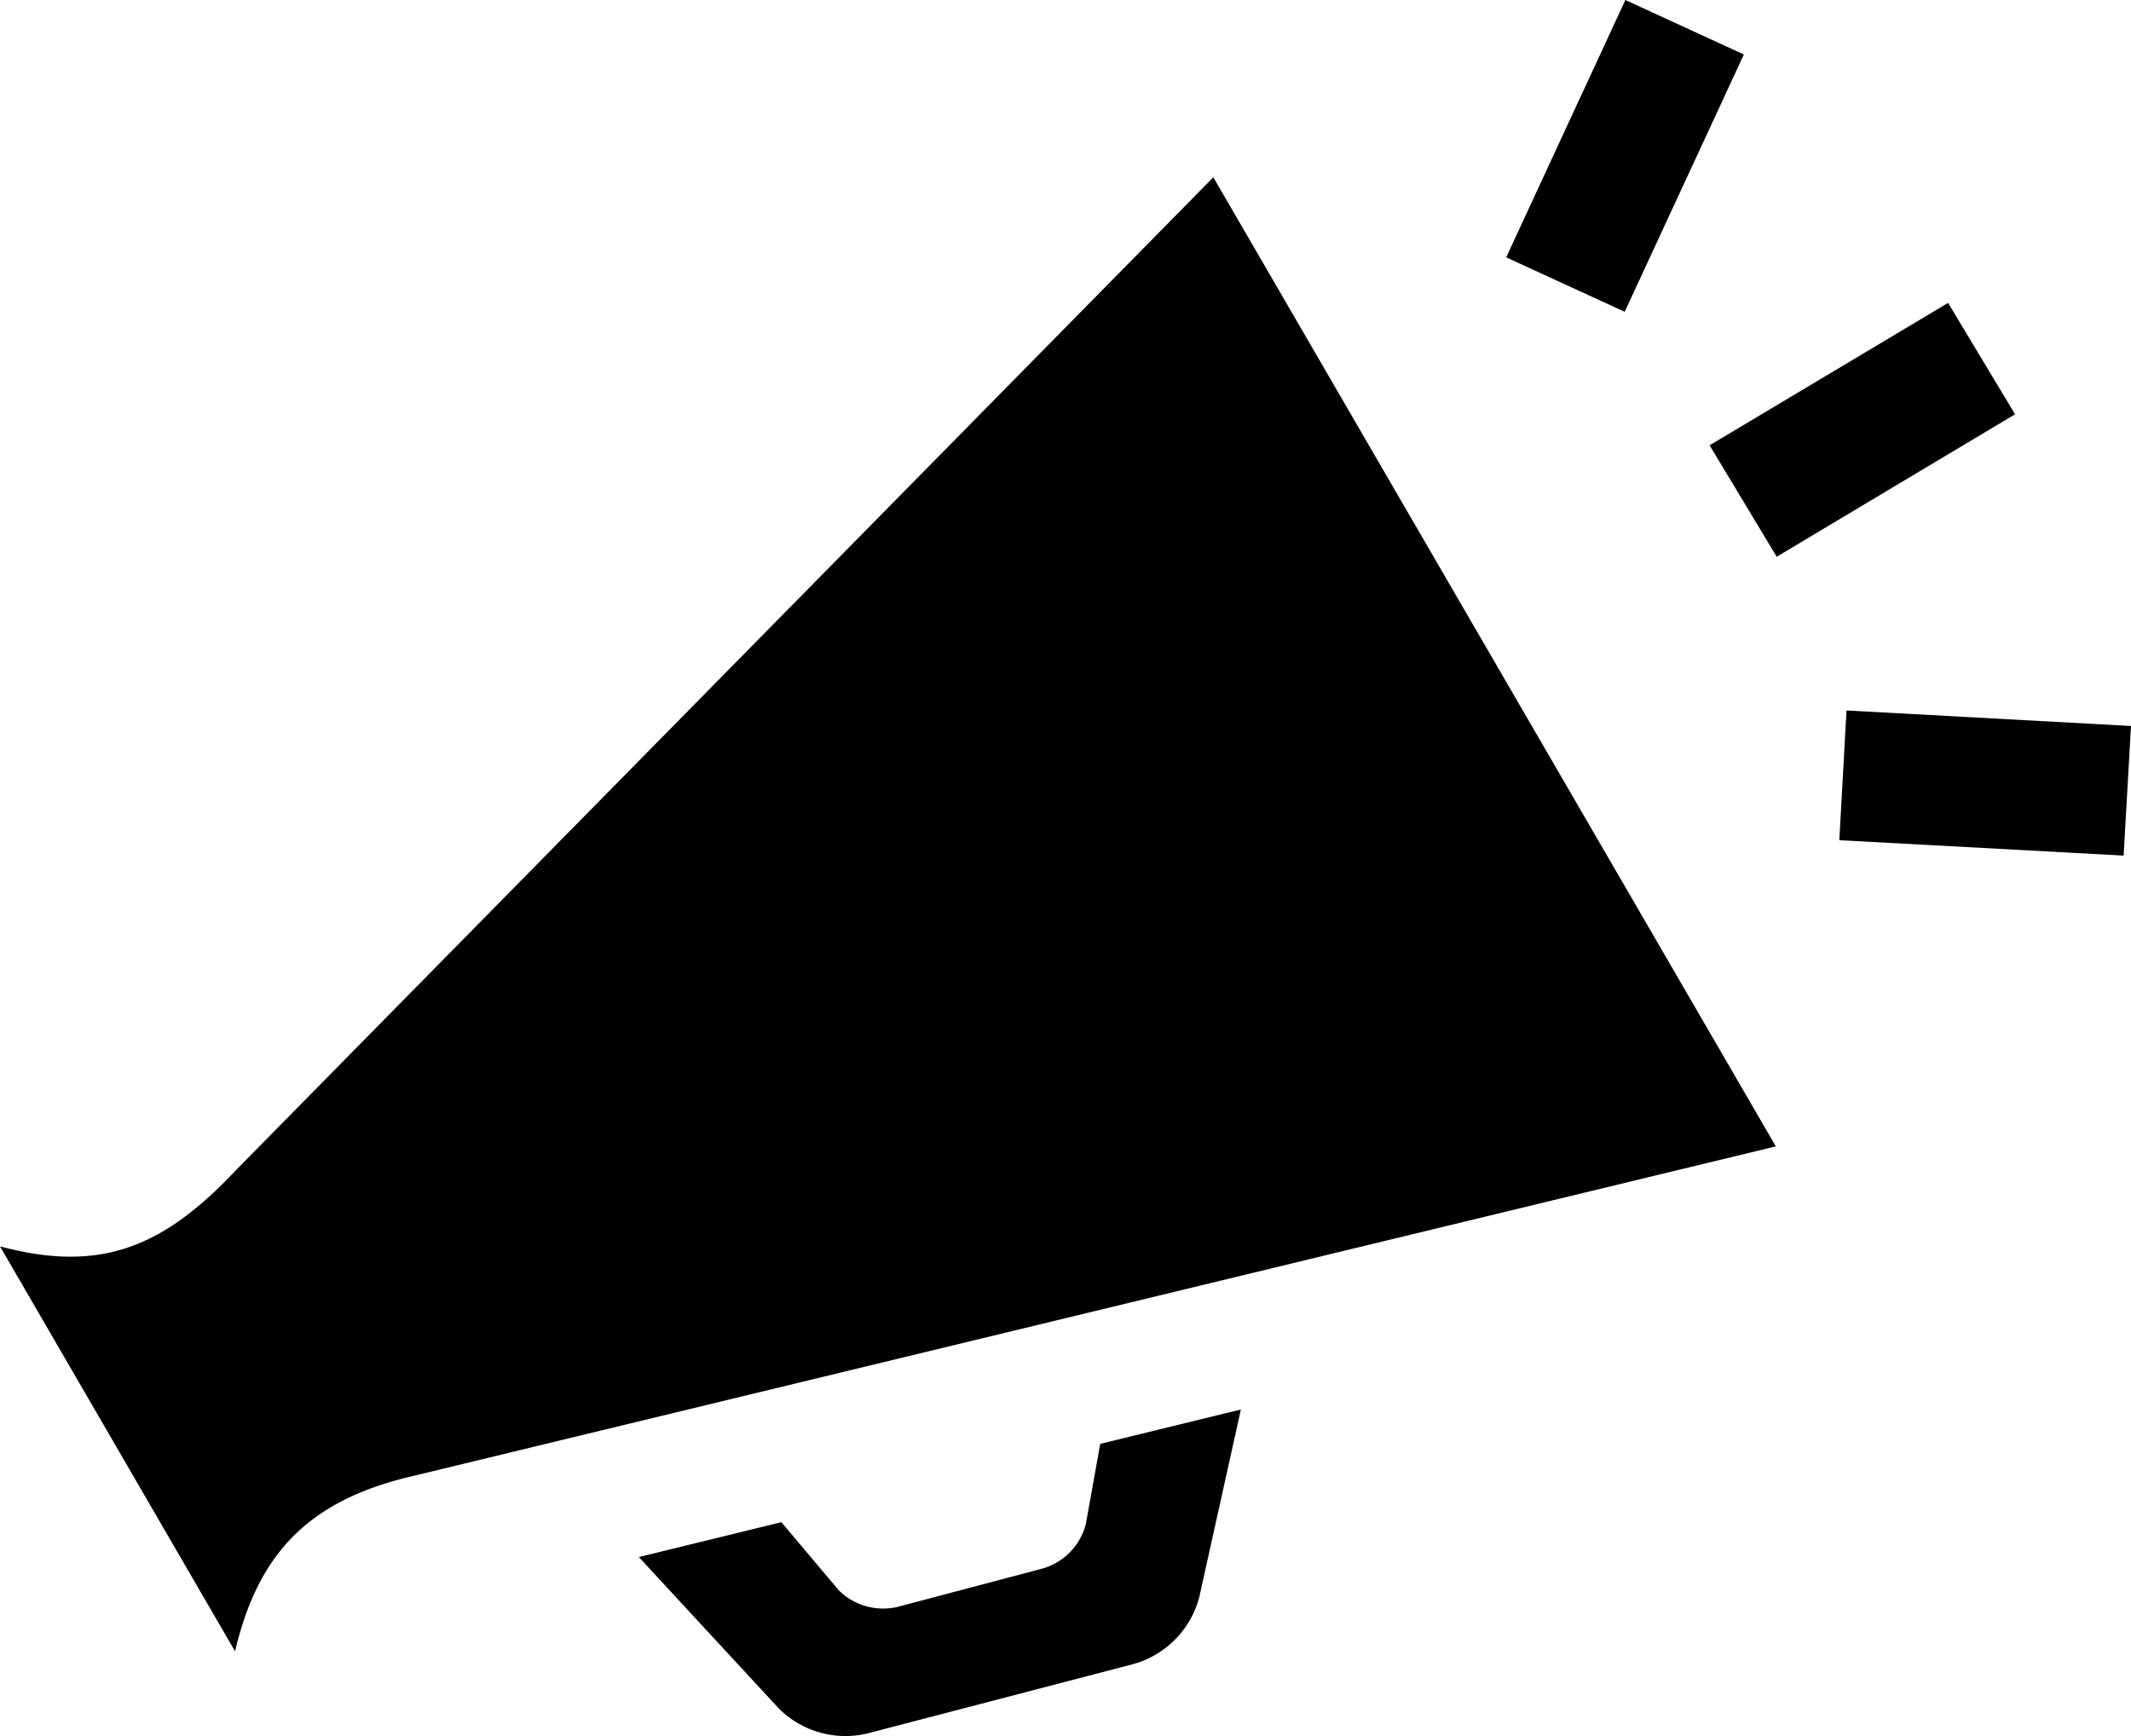 <svg viewBox="0 0 54 44" xmlns="http://www.w3.org/2000/svg" xmlns:xlink="http://www.w3.org/1999/xlink">
  <path d="M5.974 29.664C4.095 31.66 2.504 32.256 0 31.589l5.956 10.264c.578-2.449 1.833-3.824 4.511-4.444L45 29.055 30.746 4.493 5.974 29.663zm25.47 6.06l-1.051 4.741a2.389 2.389 0 0 1-1.73 1.726l-6.642 1.733a2.387 2.387 0 0 1-2.29-.627l-3.542-3.833 3.611-.884 1.453 1.724c.396.396.973.555 1.517.416l3.596-.951a1.58 1.58 0 0 0 1.15-1.146l.364-2.028 3.564-.871zM51.062 10.5l-6.04 3.611-1.7-2.825 6.043-3.609 1.697 2.823zM41.17 7.902l-3.003-1.379L41.187 0l3.003 1.381-3.02 6.521zm12.643 13.783l-7.204-.39.182-3.288L54 18.4l-.187 3.286z" id="a"/>
</svg>
